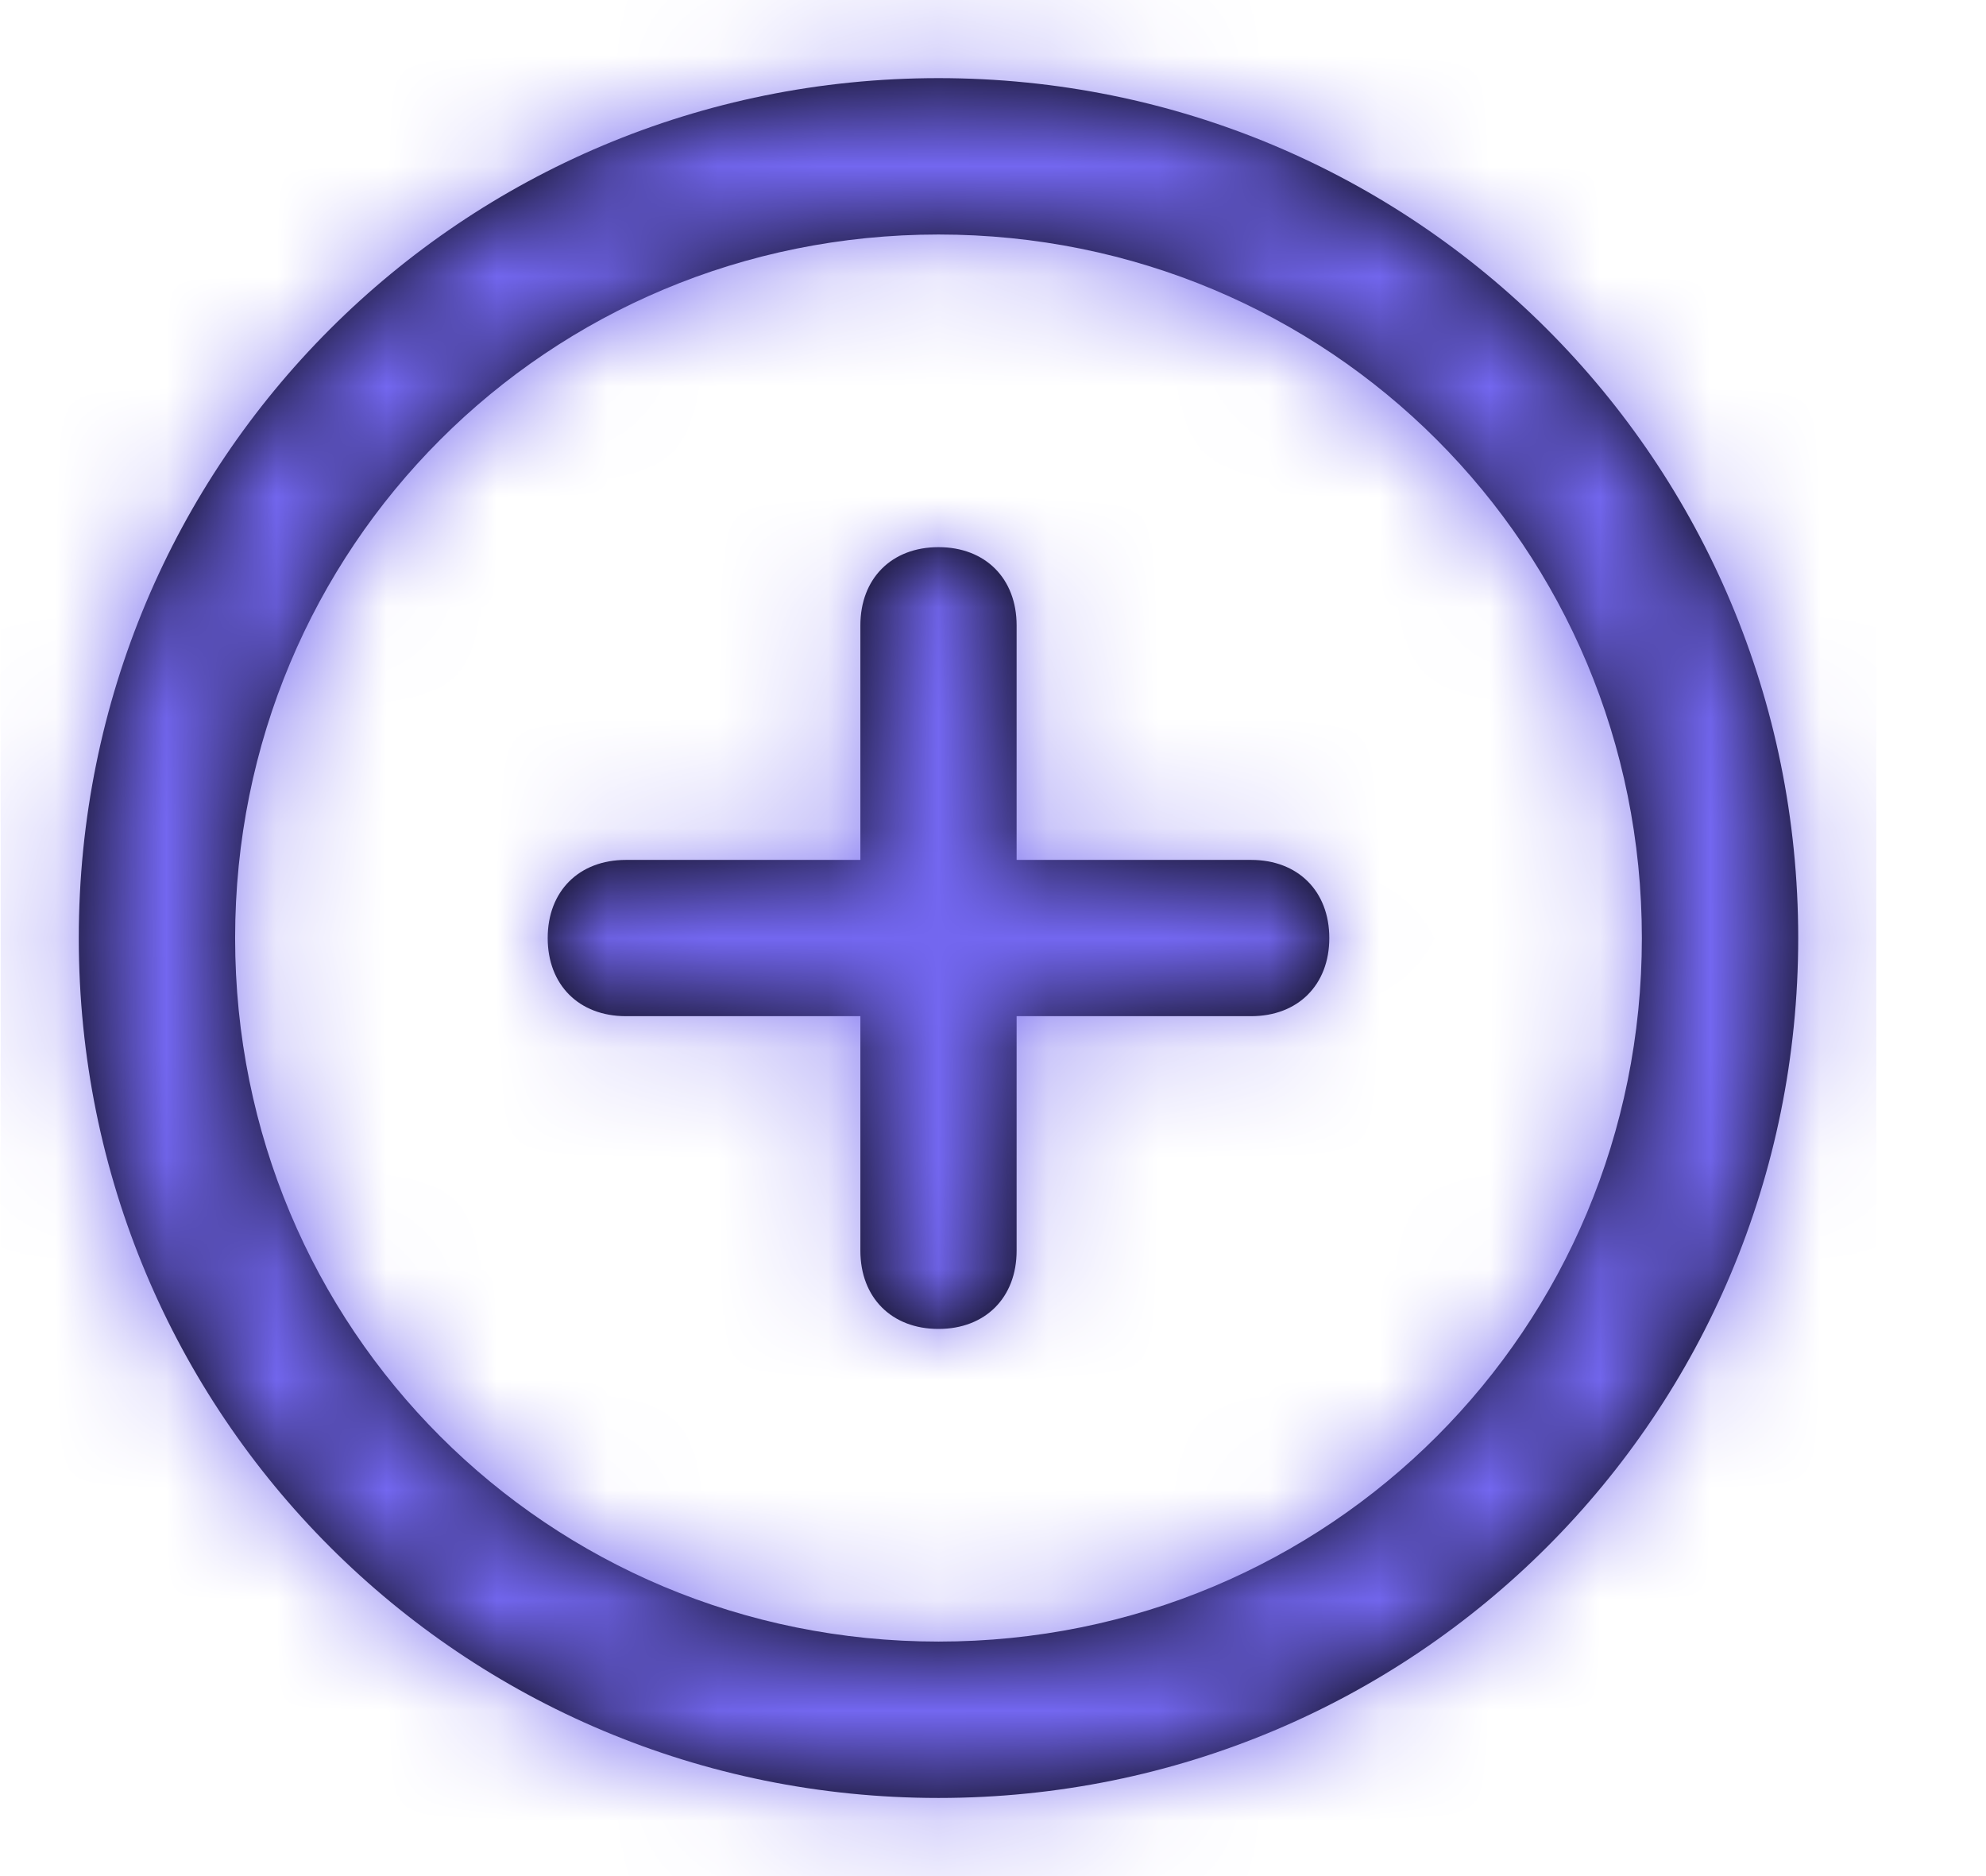 <svg width="18" height="17" viewBox="0 0 18 17" fill="none" xmlns="http://www.w3.org/2000/svg">
<path fill-rule="evenodd" clip-rule="evenodd" d="M8.506 0.708C4.185 0.708 0.714 4.179 0.714 8.5C0.714 12.821 4.185 16.292 8.506 16.292C12.827 16.292 16.298 12.821 16.298 8.5C16.298 4.179 12.827 0.708 8.506 0.708ZM8.506 14.875C4.964 14.875 2.131 12.042 2.131 8.5C2.131 4.958 4.964 2.125 8.506 2.125C12.048 2.125 14.881 4.958 14.881 8.5C14.881 12.042 12.048 14.875 8.506 14.875ZM11.339 9.208C11.764 9.208 12.048 8.925 12.048 8.5C12.048 8.075 11.764 7.792 11.339 7.792H9.214V5.667C9.214 5.242 8.931 4.958 8.506 4.958C8.081 4.958 7.798 5.242 7.798 5.667V7.792H5.673C5.248 7.792 4.964 8.075 4.964 8.5C4.964 8.925 5.248 9.208 5.673 9.208H7.798V11.333C7.798 11.758 8.081 12.042 8.506 12.042C8.931 12.042 9.214 11.758 9.214 11.333V9.208H11.339Z" fill="black"/>
<mask id="mask0" mask-type="alpha" maskUnits="userSpaceOnUse" x="0" y="0" width="17" height="17">
<path fill-rule="evenodd" clip-rule="evenodd" d="M8.506 0.708C4.185 0.708 0.714 4.179 0.714 8.5C0.714 12.821 4.185 16.292 8.506 16.292C12.827 16.292 16.298 12.821 16.298 8.5C16.298 4.179 12.827 0.708 8.506 0.708ZM8.506 14.875C4.964 14.875 2.131 12.042 2.131 8.5C2.131 4.958 4.964 2.125 8.506 2.125C12.048 2.125 14.881 4.958 14.881 8.5C14.881 12.042 12.048 14.875 8.506 14.875ZM11.339 9.208C11.764 9.208 12.048 8.925 12.048 8.5C12.048 8.075 11.764 7.792 11.339 7.792H9.214V5.667C9.214 5.242 8.931 4.958 8.506 4.958C8.081 4.958 7.798 5.242 7.798 5.667V7.792H5.673C5.248 7.792 4.964 8.075 4.964 8.5C4.964 8.925 5.248 9.208 5.673 9.208H7.798V11.333C7.798 11.758 8.081 12.042 8.506 12.042C8.931 12.042 9.214 11.758 9.214 11.333V9.208H11.339Z" fill="white"/>
</mask>
<g mask="url(#mask0)">
<rect x="0.006" width="17" height="17" fill="#7367F0"/>
</g>
</svg>
